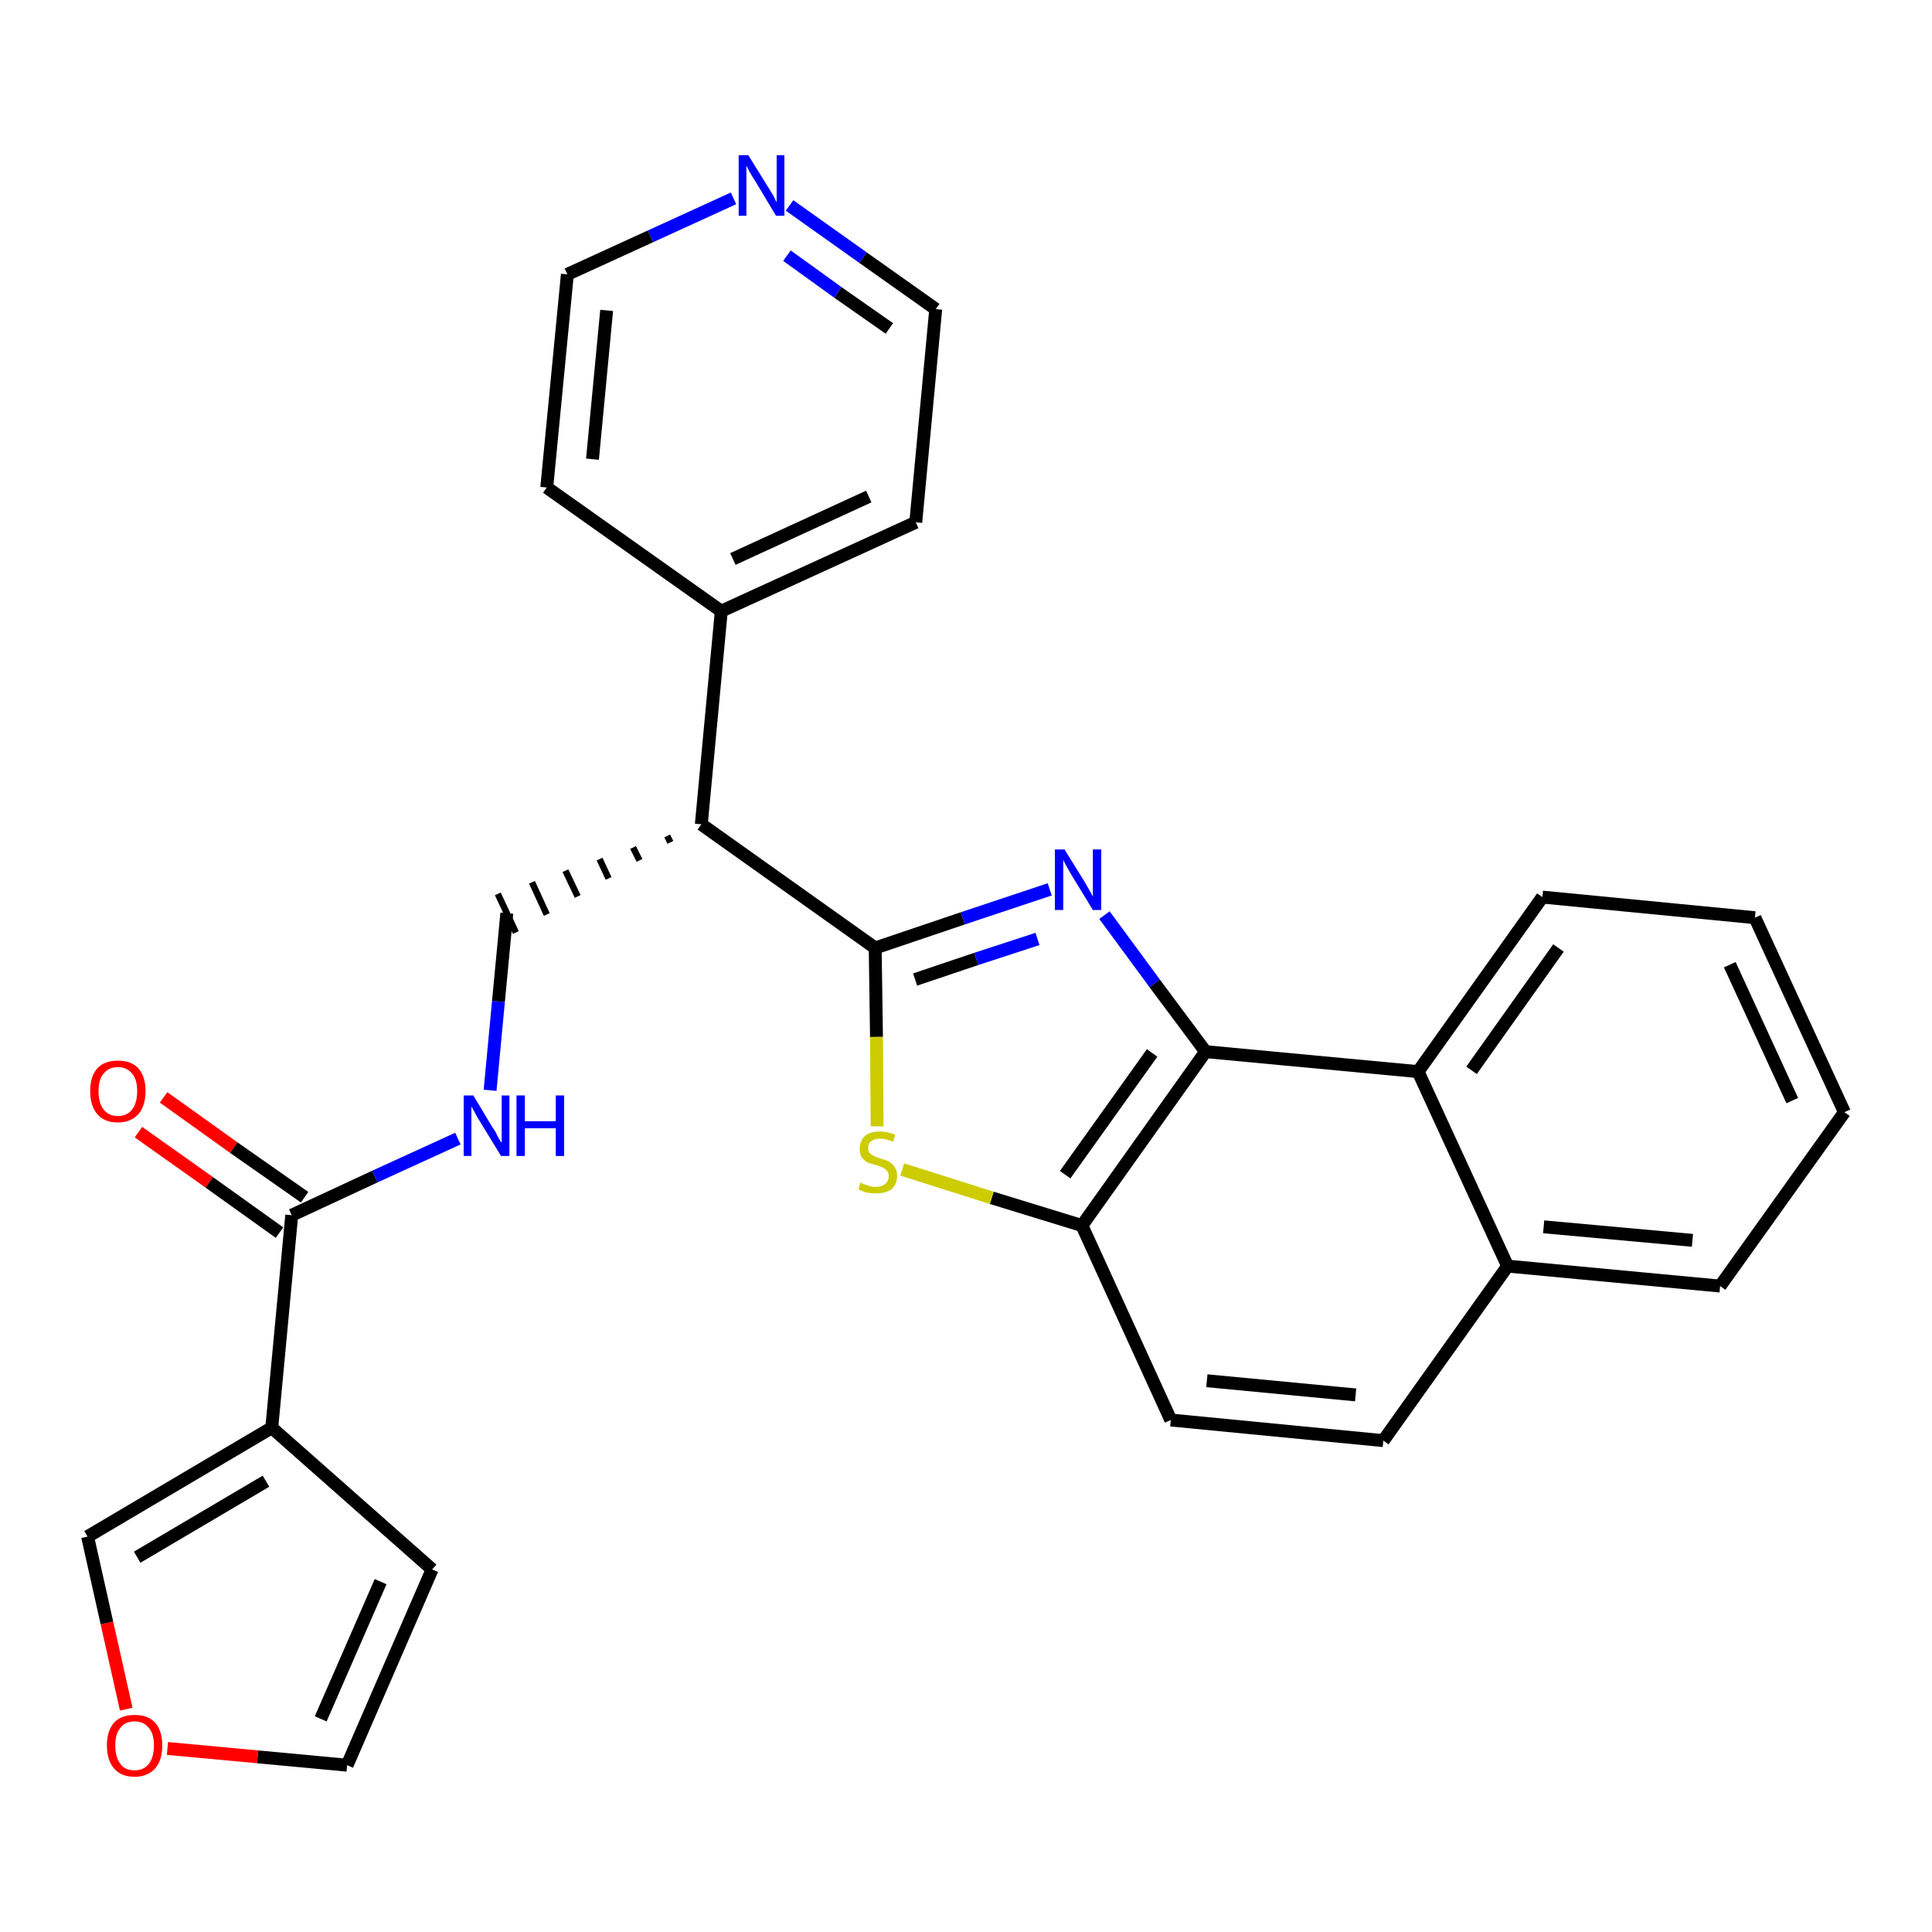 <?xml version='1.0' encoding='iso-8859-1'?>
<svg version='1.1' baseProfile='full'
              xmlns='http://www.w3.org/2000/svg'
                      xmlns:rdkit='http://www.rdkit.org/xml'
                      xmlns:xlink='http://www.w3.org/1999/xlink'
                  xml:space='preserve'
width='300px' height='300px' viewBox='0 0 300 300'>
<!-- END OF HEADER -->
<path class='bond-0 atom-0 atom-1' d='M 21.5,175.8 L 32.5,183.6' style='fill:none;fill-rule:evenodd;stroke:#FF0000;stroke-width:2.0px;stroke-linecap:butt;stroke-linejoin:miter;stroke-opacity:1' />
<path class='bond-0 atom-0 atom-1' d='M 32.5,183.6 L 43.4,191.4' style='fill:none;fill-rule:evenodd;stroke:#000000;stroke-width:2.0px;stroke-linecap:butt;stroke-linejoin:miter;stroke-opacity:1' />
<path class='bond-0 atom-0 atom-1' d='M 25.4,170.4 L 36.3,178.2' style='fill:none;fill-rule:evenodd;stroke:#FF0000;stroke-width:2.0px;stroke-linecap:butt;stroke-linejoin:miter;stroke-opacity:1' />
<path class='bond-0 atom-0 atom-1' d='M 36.3,178.2 L 47.3,185.9' style='fill:none;fill-rule:evenodd;stroke:#000000;stroke-width:2.0px;stroke-linecap:butt;stroke-linejoin:miter;stroke-opacity:1' />
<path class='bond-1 atom-1 atom-2' d='M 45.3,188.7 L 58.2,182.7' style='fill:none;fill-rule:evenodd;stroke:#000000;stroke-width:2.0px;stroke-linecap:butt;stroke-linejoin:miter;stroke-opacity:1' />
<path class='bond-1 atom-1 atom-2' d='M 58.2,182.7 L 71.1,176.8' style='fill:none;fill-rule:evenodd;stroke:#0000FF;stroke-width:2.0px;stroke-linecap:butt;stroke-linejoin:miter;stroke-opacity:1' />
<path class='bond-23 atom-1 atom-24' d='M 45.3,188.7 L 42.2,221.7' style='fill:none;fill-rule:evenodd;stroke:#000000;stroke-width:2.0px;stroke-linecap:butt;stroke-linejoin:miter;stroke-opacity:1' />
<path class='bond-2 atom-2 atom-3' d='M 76.1,169.3 L 77.4,155.5' style='fill:none;fill-rule:evenodd;stroke:#0000FF;stroke-width:2.0px;stroke-linecap:butt;stroke-linejoin:miter;stroke-opacity:1' />
<path class='bond-2 atom-2 atom-3' d='M 77.4,155.5 L 78.7,141.8' style='fill:none;fill-rule:evenodd;stroke:#000000;stroke-width:2.0px;stroke-linecap:butt;stroke-linejoin:miter;stroke-opacity:1' />
<path class='bond-3 atom-4 atom-3' d='M 103.6,129.8 L 104.1,130.8' style='fill:none;fill-rule:evenodd;stroke:#000000;stroke-width:1.0px;stroke-linecap:butt;stroke-linejoin:miter;stroke-opacity:1' />
<path class='bond-3 atom-4 atom-3' d='M 98.3,131.6 L 99.3,133.6' style='fill:none;fill-rule:evenodd;stroke:#000000;stroke-width:1.0px;stroke-linecap:butt;stroke-linejoin:miter;stroke-opacity:1' />
<path class='bond-3 atom-4 atom-3' d='M 93.1,133.4 L 94.5,136.4' style='fill:none;fill-rule:evenodd;stroke:#000000;stroke-width:1.0px;stroke-linecap:butt;stroke-linejoin:miter;stroke-opacity:1' />
<path class='bond-3 atom-4 atom-3' d='M 87.8,135.2 L 89.7,139.2' style='fill:none;fill-rule:evenodd;stroke:#000000;stroke-width:1.0px;stroke-linecap:butt;stroke-linejoin:miter;stroke-opacity:1' />
<path class='bond-3 atom-4 atom-3' d='M 82.6,137.0 L 84.9,142.0' style='fill:none;fill-rule:evenodd;stroke:#000000;stroke-width:1.0px;stroke-linecap:butt;stroke-linejoin:miter;stroke-opacity:1' />
<path class='bond-3 atom-4 atom-3' d='M 77.3,138.8 L 80.1,144.8' style='fill:none;fill-rule:evenodd;stroke:#000000;stroke-width:1.0px;stroke-linecap:butt;stroke-linejoin:miter;stroke-opacity:1' />
<path class='bond-4 atom-4 atom-5' d='M 108.9,128.0 L 112.0,94.9' style='fill:none;fill-rule:evenodd;stroke:#000000;stroke-width:2.0px;stroke-linecap:butt;stroke-linejoin:miter;stroke-opacity:1' />
<path class='bond-10 atom-4 atom-11' d='M 108.9,128.0 L 135.9,147.2' style='fill:none;fill-rule:evenodd;stroke:#000000;stroke-width:2.0px;stroke-linecap:butt;stroke-linejoin:miter;stroke-opacity:1' />
<path class='bond-5 atom-5 atom-6' d='M 112.0,94.9 L 142.2,81.1' style='fill:none;fill-rule:evenodd;stroke:#000000;stroke-width:2.0px;stroke-linecap:butt;stroke-linejoin:miter;stroke-opacity:1' />
<path class='bond-5 atom-5 atom-6' d='M 113.8,86.8 L 134.9,77.1' style='fill:none;fill-rule:evenodd;stroke:#000000;stroke-width:2.0px;stroke-linecap:butt;stroke-linejoin:miter;stroke-opacity:1' />
<path class='bond-28 atom-10 atom-5' d='M 84.9,75.7 L 112.0,94.9' style='fill:none;fill-rule:evenodd;stroke:#000000;stroke-width:2.0px;stroke-linecap:butt;stroke-linejoin:miter;stroke-opacity:1' />
<path class='bond-6 atom-6 atom-7' d='M 142.2,81.1 L 145.3,48.0' style='fill:none;fill-rule:evenodd;stroke:#000000;stroke-width:2.0px;stroke-linecap:butt;stroke-linejoin:miter;stroke-opacity:1' />
<path class='bond-7 atom-7 atom-8' d='M 145.3,48.0 L 134.0,40.0' style='fill:none;fill-rule:evenodd;stroke:#000000;stroke-width:2.0px;stroke-linecap:butt;stroke-linejoin:miter;stroke-opacity:1' />
<path class='bond-7 atom-7 atom-8' d='M 134.0,40.0 L 122.6,31.9' style='fill:none;fill-rule:evenodd;stroke:#0000FF;stroke-width:2.0px;stroke-linecap:butt;stroke-linejoin:miter;stroke-opacity:1' />
<path class='bond-7 atom-7 atom-8' d='M 138.1,51.0 L 130.1,45.4' style='fill:none;fill-rule:evenodd;stroke:#000000;stroke-width:2.0px;stroke-linecap:butt;stroke-linejoin:miter;stroke-opacity:1' />
<path class='bond-7 atom-7 atom-8' d='M 130.1,45.4 L 122.2,39.7' style='fill:none;fill-rule:evenodd;stroke:#0000FF;stroke-width:2.0px;stroke-linecap:butt;stroke-linejoin:miter;stroke-opacity:1' />
<path class='bond-8 atom-8 atom-9' d='M 113.9,30.8 L 101.0,36.7' style='fill:none;fill-rule:evenodd;stroke:#0000FF;stroke-width:2.0px;stroke-linecap:butt;stroke-linejoin:miter;stroke-opacity:1' />
<path class='bond-8 atom-8 atom-9' d='M 101.0,36.7 L 88.1,42.6' style='fill:none;fill-rule:evenodd;stroke:#000000;stroke-width:2.0px;stroke-linecap:butt;stroke-linejoin:miter;stroke-opacity:1' />
<path class='bond-9 atom-9 atom-10' d='M 88.1,42.6 L 84.9,75.7' style='fill:none;fill-rule:evenodd;stroke:#000000;stroke-width:2.0px;stroke-linecap:butt;stroke-linejoin:miter;stroke-opacity:1' />
<path class='bond-9 atom-9 atom-10' d='M 94.2,48.2 L 92.0,71.3' style='fill:none;fill-rule:evenodd;stroke:#000000;stroke-width:2.0px;stroke-linecap:butt;stroke-linejoin:miter;stroke-opacity:1' />
<path class='bond-11 atom-11 atom-12' d='M 135.9,147.2 L 149.5,142.6' style='fill:none;fill-rule:evenodd;stroke:#000000;stroke-width:2.0px;stroke-linecap:butt;stroke-linejoin:miter;stroke-opacity:1' />
<path class='bond-11 atom-11 atom-12' d='M 149.5,142.6 L 163.0,138.1' style='fill:none;fill-rule:evenodd;stroke:#0000FF;stroke-width:2.0px;stroke-linecap:butt;stroke-linejoin:miter;stroke-opacity:1' />
<path class='bond-11 atom-11 atom-12' d='M 142.1,152.1 L 151.6,148.9' style='fill:none;fill-rule:evenodd;stroke:#000000;stroke-width:2.0px;stroke-linecap:butt;stroke-linejoin:miter;stroke-opacity:1' />
<path class='bond-11 atom-11 atom-12' d='M 151.6,148.9 L 161.1,145.8' style='fill:none;fill-rule:evenodd;stroke:#0000FF;stroke-width:2.0px;stroke-linecap:butt;stroke-linejoin:miter;stroke-opacity:1' />
<path class='bond-29 atom-23 atom-11' d='M 136.2,174.9 L 136.1,161.0' style='fill:none;fill-rule:evenodd;stroke:#CCCC00;stroke-width:2.0px;stroke-linecap:butt;stroke-linejoin:miter;stroke-opacity:1' />
<path class='bond-29 atom-23 atom-11' d='M 136.1,161.0 L 135.9,147.2' style='fill:none;fill-rule:evenodd;stroke:#000000;stroke-width:2.0px;stroke-linecap:butt;stroke-linejoin:miter;stroke-opacity:1' />
<path class='bond-12 atom-12 atom-13' d='M 171.5,142.1 L 179.3,152.7' style='fill:none;fill-rule:evenodd;stroke:#0000FF;stroke-width:2.0px;stroke-linecap:butt;stroke-linejoin:miter;stroke-opacity:1' />
<path class='bond-12 atom-12 atom-13' d='M 179.3,152.7 L 187.2,163.3' style='fill:none;fill-rule:evenodd;stroke:#000000;stroke-width:2.0px;stroke-linecap:butt;stroke-linejoin:miter;stroke-opacity:1' />
<path class='bond-13 atom-13 atom-14' d='M 187.2,163.3 L 168.0,190.3' style='fill:none;fill-rule:evenodd;stroke:#000000;stroke-width:2.0px;stroke-linecap:butt;stroke-linejoin:miter;stroke-opacity:1' />
<path class='bond-13 atom-13 atom-14' d='M 178.9,163.5 L 165.4,182.4' style='fill:none;fill-rule:evenodd;stroke:#000000;stroke-width:2.0px;stroke-linecap:butt;stroke-linejoin:miter;stroke-opacity:1' />
<path class='bond-31 atom-22 atom-13' d='M 220.2,166.4 L 187.2,163.3' style='fill:none;fill-rule:evenodd;stroke:#000000;stroke-width:2.0px;stroke-linecap:butt;stroke-linejoin:miter;stroke-opacity:1' />
<path class='bond-14 atom-14 atom-15' d='M 168.0,190.3 L 181.8,220.5' style='fill:none;fill-rule:evenodd;stroke:#000000;stroke-width:2.0px;stroke-linecap:butt;stroke-linejoin:miter;stroke-opacity:1' />
<path class='bond-22 atom-14 atom-23' d='M 168.0,190.3 L 154.0,186.0' style='fill:none;fill-rule:evenodd;stroke:#000000;stroke-width:2.0px;stroke-linecap:butt;stroke-linejoin:miter;stroke-opacity:1' />
<path class='bond-22 atom-14 atom-23' d='M 154.0,186.0 L 140.1,181.6' style='fill:none;fill-rule:evenodd;stroke:#CCCC00;stroke-width:2.0px;stroke-linecap:butt;stroke-linejoin:miter;stroke-opacity:1' />
<path class='bond-15 atom-15 atom-16' d='M 181.8,220.5 L 214.8,223.7' style='fill:none;fill-rule:evenodd;stroke:#000000;stroke-width:2.0px;stroke-linecap:butt;stroke-linejoin:miter;stroke-opacity:1' />
<path class='bond-15 atom-15 atom-16' d='M 187.4,214.4 L 210.5,216.6' style='fill:none;fill-rule:evenodd;stroke:#000000;stroke-width:2.0px;stroke-linecap:butt;stroke-linejoin:miter;stroke-opacity:1' />
<path class='bond-16 atom-16 atom-17' d='M 214.8,223.7 L 234.1,196.6' style='fill:none;fill-rule:evenodd;stroke:#000000;stroke-width:2.0px;stroke-linecap:butt;stroke-linejoin:miter;stroke-opacity:1' />
<path class='bond-17 atom-17 atom-18' d='M 234.1,196.6 L 267.1,199.7' style='fill:none;fill-rule:evenodd;stroke:#000000;stroke-width:2.0px;stroke-linecap:butt;stroke-linejoin:miter;stroke-opacity:1' />
<path class='bond-17 atom-17 atom-18' d='M 239.7,190.5 L 262.8,192.6' style='fill:none;fill-rule:evenodd;stroke:#000000;stroke-width:2.0px;stroke-linecap:butt;stroke-linejoin:miter;stroke-opacity:1' />
<path class='bond-32 atom-22 atom-17' d='M 220.2,166.4 L 234.1,196.6' style='fill:none;fill-rule:evenodd;stroke:#000000;stroke-width:2.0px;stroke-linecap:butt;stroke-linejoin:miter;stroke-opacity:1' />
<path class='bond-18 atom-18 atom-19' d='M 267.1,199.7 L 286.4,172.7' style='fill:none;fill-rule:evenodd;stroke:#000000;stroke-width:2.0px;stroke-linecap:butt;stroke-linejoin:miter;stroke-opacity:1' />
<path class='bond-19 atom-19 atom-20' d='M 286.4,172.7 L 272.5,142.5' style='fill:none;fill-rule:evenodd;stroke:#000000;stroke-width:2.0px;stroke-linecap:butt;stroke-linejoin:miter;stroke-opacity:1' />
<path class='bond-19 atom-19 atom-20' d='M 278.3,170.9 L 268.6,149.8' style='fill:none;fill-rule:evenodd;stroke:#000000;stroke-width:2.0px;stroke-linecap:butt;stroke-linejoin:miter;stroke-opacity:1' />
<path class='bond-20 atom-20 atom-21' d='M 272.5,142.5 L 239.5,139.3' style='fill:none;fill-rule:evenodd;stroke:#000000;stroke-width:2.0px;stroke-linecap:butt;stroke-linejoin:miter;stroke-opacity:1' />
<path class='bond-21 atom-21 atom-22' d='M 239.5,139.3 L 220.2,166.4' style='fill:none;fill-rule:evenodd;stroke:#000000;stroke-width:2.0px;stroke-linecap:butt;stroke-linejoin:miter;stroke-opacity:1' />
<path class='bond-21 atom-21 atom-22' d='M 242.0,147.2 L 228.5,166.2' style='fill:none;fill-rule:evenodd;stroke:#000000;stroke-width:2.0px;stroke-linecap:butt;stroke-linejoin:miter;stroke-opacity:1' />
<path class='bond-24 atom-24 atom-25' d='M 42.2,221.7 L 67.1,243.7' style='fill:none;fill-rule:evenodd;stroke:#000000;stroke-width:2.0px;stroke-linecap:butt;stroke-linejoin:miter;stroke-opacity:1' />
<path class='bond-30 atom-28 atom-24' d='M 13.6,238.6 L 42.2,221.7' style='fill:none;fill-rule:evenodd;stroke:#000000;stroke-width:2.0px;stroke-linecap:butt;stroke-linejoin:miter;stroke-opacity:1' />
<path class='bond-30 atom-28 atom-24' d='M 21.3,241.8 L 41.3,230.0' style='fill:none;fill-rule:evenodd;stroke:#000000;stroke-width:2.0px;stroke-linecap:butt;stroke-linejoin:miter;stroke-opacity:1' />
<path class='bond-25 atom-25 atom-26' d='M 67.1,243.7 L 53.9,274.1' style='fill:none;fill-rule:evenodd;stroke:#000000;stroke-width:2.0px;stroke-linecap:butt;stroke-linejoin:miter;stroke-opacity:1' />
<path class='bond-25 atom-25 atom-26' d='M 59.1,245.6 L 49.8,266.9' style='fill:none;fill-rule:evenodd;stroke:#000000;stroke-width:2.0px;stroke-linecap:butt;stroke-linejoin:miter;stroke-opacity:1' />
<path class='bond-26 atom-26 atom-27' d='M 53.9,274.1 L 40.0,272.8' style='fill:none;fill-rule:evenodd;stroke:#000000;stroke-width:2.0px;stroke-linecap:butt;stroke-linejoin:miter;stroke-opacity:1' />
<path class='bond-26 atom-26 atom-27' d='M 40.0,272.8 L 26.0,271.5' style='fill:none;fill-rule:evenodd;stroke:#FF0000;stroke-width:2.0px;stroke-linecap:butt;stroke-linejoin:miter;stroke-opacity:1' />
<path class='bond-27 atom-27 atom-28' d='M 19.6,265.4 L 16.6,252.0' style='fill:none;fill-rule:evenodd;stroke:#FF0000;stroke-width:2.0px;stroke-linecap:butt;stroke-linejoin:miter;stroke-opacity:1' />
<path class='bond-27 atom-27 atom-28' d='M 16.6,252.0 L 13.6,238.6' style='fill:none;fill-rule:evenodd;stroke:#000000;stroke-width:2.0px;stroke-linecap:butt;stroke-linejoin:miter;stroke-opacity:1' />
<path  class='atom-0' d='M 14.0 169.4
Q 14.0 167.2, 15.1 165.9
Q 16.2 164.7, 18.3 164.7
Q 20.4 164.7, 21.5 165.9
Q 22.6 167.2, 22.6 169.4
Q 22.6 171.7, 21.5 173.0
Q 20.3 174.3, 18.3 174.3
Q 16.2 174.3, 15.1 173.0
Q 14.0 171.7, 14.0 169.4
M 18.3 173.3
Q 19.7 173.3, 20.5 172.3
Q 21.3 171.3, 21.3 169.4
Q 21.3 167.6, 20.5 166.7
Q 19.7 165.7, 18.3 165.7
Q 16.9 165.7, 16.1 166.7
Q 15.3 167.6, 15.3 169.4
Q 15.3 171.3, 16.1 172.3
Q 16.9 173.3, 18.3 173.3
' fill='#FF0000'/>
<path  class='atom-2' d='M 73.5 170.1
L 76.5 175.1
Q 76.9 175.6, 77.3 176.5
Q 77.8 177.4, 77.9 177.4
L 77.9 170.1
L 79.1 170.1
L 79.1 179.5
L 77.8 179.5
L 74.5 174.1
Q 74.1 173.5, 73.7 172.7
Q 73.3 172.0, 73.2 171.8
L 73.2 179.5
L 72.0 179.5
L 72.0 170.1
L 73.5 170.1
' fill='#0000FF'/>
<path  class='atom-2' d='M 80.2 170.1
L 81.5 170.1
L 81.5 174.1
L 86.3 174.1
L 86.3 170.1
L 87.6 170.1
L 87.6 179.5
L 86.3 179.5
L 86.3 175.2
L 81.5 175.2
L 81.5 179.5
L 80.2 179.5
L 80.2 170.1
' fill='#0000FF'/>
<path  class='atom-8' d='M 116.2 24.1
L 119.3 29.1
Q 119.6 29.6, 120.1 30.4
Q 120.5 31.3, 120.6 31.4
L 120.6 24.1
L 121.8 24.1
L 121.8 33.5
L 120.5 33.5
L 117.2 28.0
Q 116.8 27.4, 116.4 26.7
Q 116.0 25.9, 115.9 25.7
L 115.9 33.5
L 114.7 33.5
L 114.7 24.1
L 116.2 24.1
' fill='#0000FF'/>
<path  class='atom-12' d='M 165.3 131.9
L 168.4 136.9
Q 168.7 137.4, 169.2 138.3
Q 169.7 139.2, 169.7 139.2
L 169.7 131.9
L 171.0 131.9
L 171.0 141.3
L 169.7 141.3
L 166.4 135.9
Q 166.0 135.2, 165.6 134.5
Q 165.2 133.8, 165.1 133.5
L 165.1 141.3
L 163.8 141.3
L 163.8 131.9
L 165.3 131.9
' fill='#0000FF'/>
<path  class='atom-23' d='M 133.6 183.6
Q 133.7 183.7, 134.2 183.9
Q 134.6 184.0, 135.1 184.2
Q 135.6 184.3, 136.0 184.3
Q 136.9 184.3, 137.5 183.8
Q 138.0 183.4, 138.0 182.6
Q 138.0 182.1, 137.7 181.8
Q 137.5 181.5, 137.1 181.3
Q 136.7 181.1, 136.0 180.9
Q 135.2 180.7, 134.7 180.5
Q 134.2 180.2, 133.8 179.7
Q 133.5 179.2, 133.5 178.4
Q 133.5 177.2, 134.3 176.4
Q 135.1 175.7, 136.7 175.7
Q 137.7 175.7, 139.0 176.2
L 138.7 177.3
Q 137.5 176.8, 136.7 176.8
Q 135.8 176.8, 135.3 177.2
Q 134.8 177.5, 134.8 178.2
Q 134.8 178.7, 135.0 179.0
Q 135.3 179.3, 135.7 179.5
Q 136.1 179.7, 136.7 179.9
Q 137.5 180.1, 138.1 180.4
Q 138.6 180.7, 138.9 181.2
Q 139.3 181.7, 139.3 182.6
Q 139.3 183.9, 138.4 184.7
Q 137.5 185.3, 136.1 185.3
Q 135.3 185.3, 134.6 185.2
Q 134.0 185.0, 133.3 184.7
L 133.6 183.6
' fill='#CCCC00'/>
<path  class='atom-27' d='M 16.6 271.0
Q 16.6 268.8, 17.7 267.5
Q 18.8 266.3, 20.9 266.3
Q 23.0 266.3, 24.1 267.5
Q 25.2 268.8, 25.2 271.0
Q 25.2 273.3, 24.1 274.6
Q 22.9 275.9, 20.9 275.9
Q 18.8 275.9, 17.7 274.6
Q 16.6 273.3, 16.6 271.0
M 20.9 274.9
Q 22.3 274.9, 23.1 273.9
Q 23.9 272.9, 23.9 271.0
Q 23.9 269.2, 23.1 268.3
Q 22.3 267.3, 20.9 267.3
Q 19.4 267.3, 18.7 268.3
Q 17.9 269.2, 17.9 271.0
Q 17.9 272.9, 18.7 273.9
Q 19.4 274.9, 20.9 274.9
' fill='#FF0000'/>
</svg>
